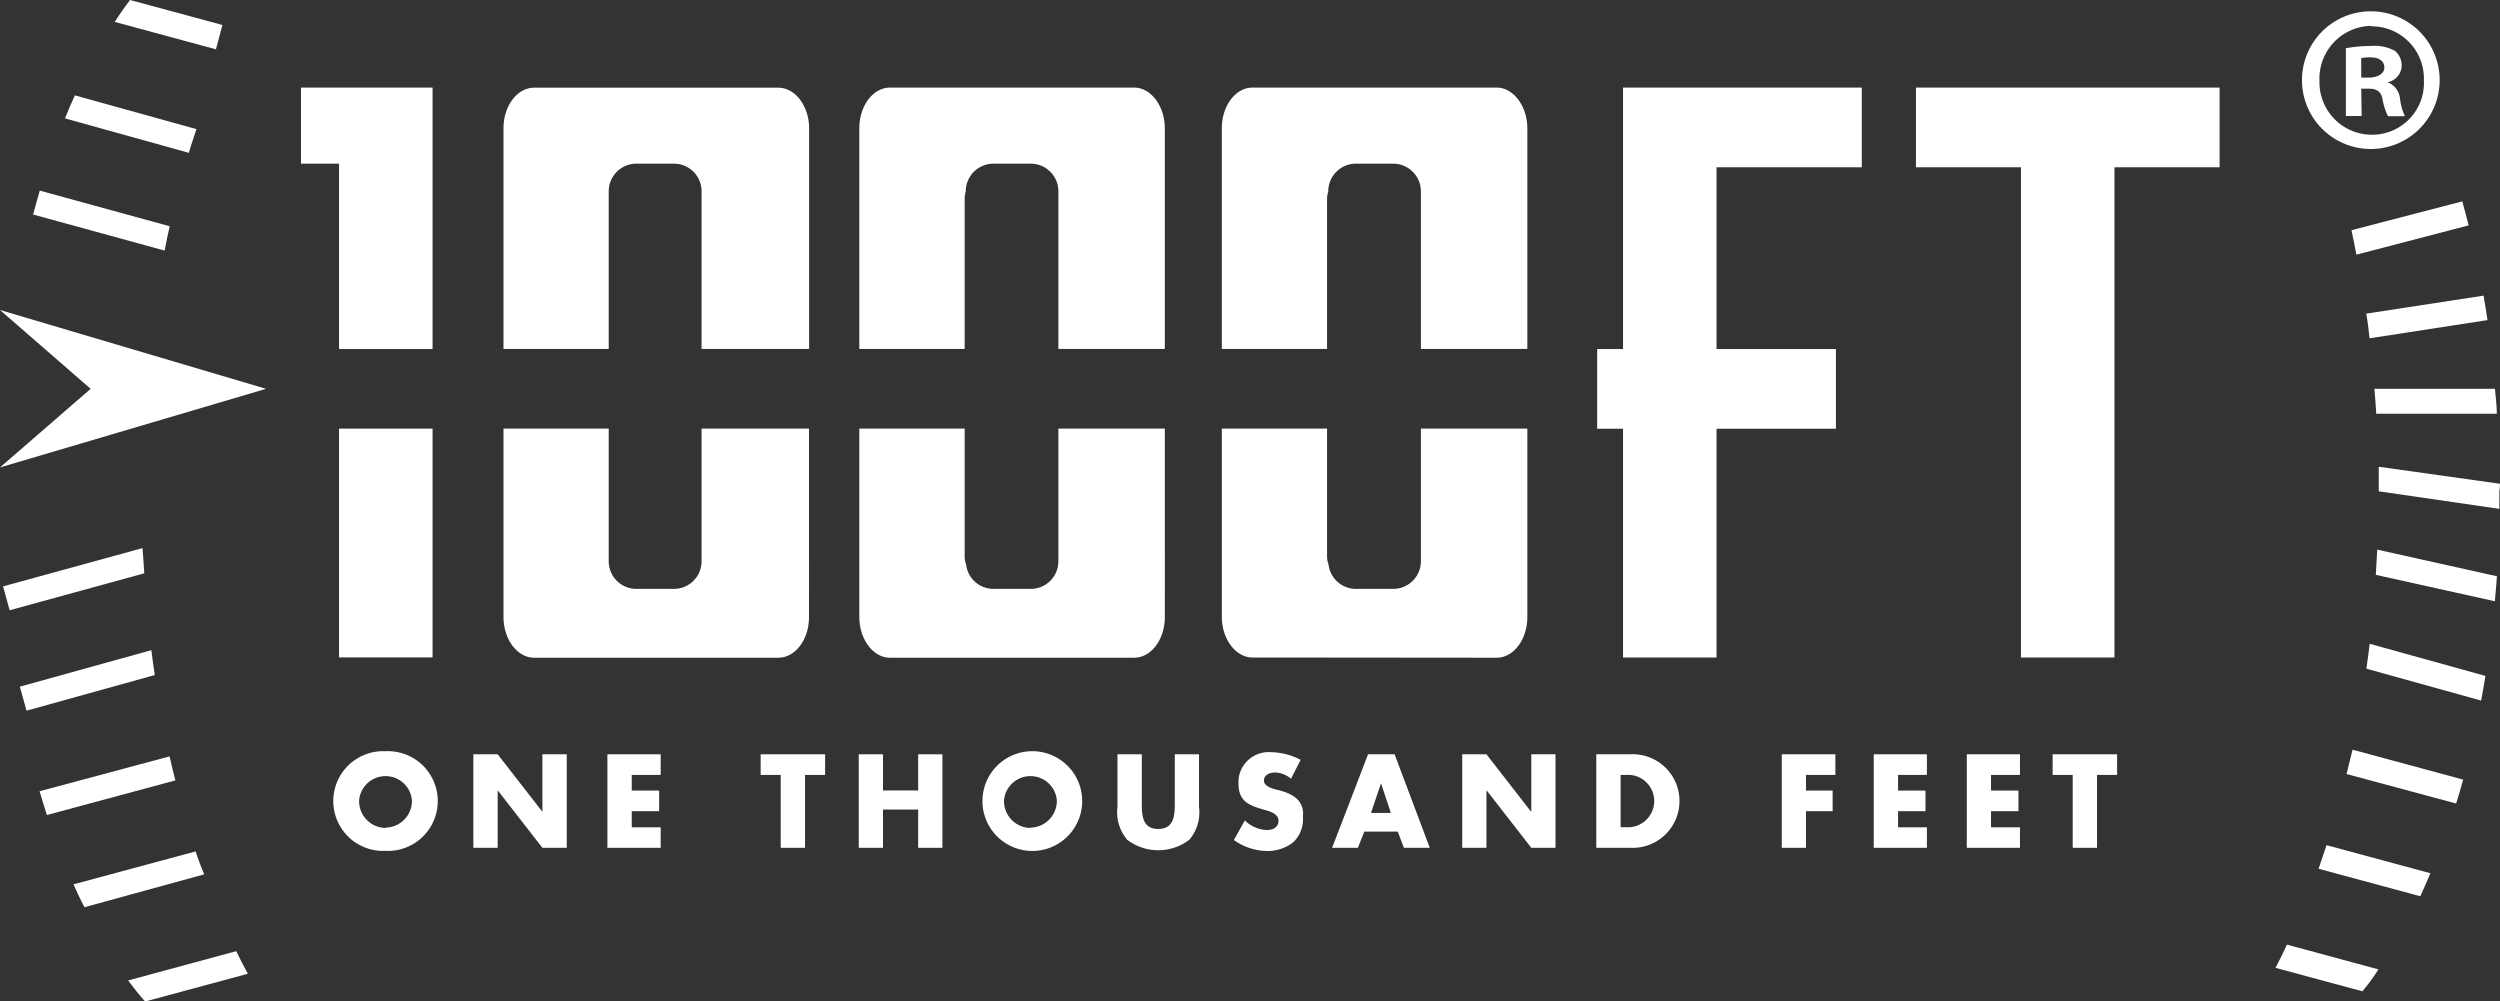 <svg id="Capa_1" data-name="Capa 1" xmlns="http://www.w3.org/2000/svg" viewBox="0 0 228.06 91.36"><rect x="0" y="0" width="228.06" height="91.36" fill="#333333" stroke="none"/><defs><style>.cls-1{fill:#fff;}</style></defs><g id="Capa_1-2" data-name="Capa 1"><path class="cls-1" d="M216.38,13.59a6.28,6.28,0,1,0-.21,0Zm0-11.19a4.77,4.77,0,0,1,4.74,4.81V7.4a4.73,4.73,0,0,1-4.55,4.89h-.16a4.78,4.78,0,0,1-4.82-4.76V7.36a4.81,4.81,0,0,1,4.66-5Z"/><path class="cls-1" d="M215.4,8.09h.67c.8,0,1.17.3,1.28,1a5.8,5.8,0,0,0,.49,1.51h1.55a4.89,4.89,0,0,1-.45-1.6,1.81,1.81,0,0,0-1.13-1.5v0A1.58,1.58,0,0,0,219.09,6a1.74,1.74,0,0,0-.61-1.36,3.88,3.88,0,0,0-2.14-.45A13.14,13.14,0,0,0,214,4.4v6.18h1.44Zm0-2.79a4.22,4.22,0,0,1,.79-.07c.91,0,1.32.38,1.32.94s-.64.91-1.43.91h-.68Z"/><polygon class="cls-1" points="148.06 7.99 148.06 15.26 148.06 31.84 145.7 31.84 145.7 39.11 148.06 39.11 148.06 59.98 156.59 59.98 156.59 39.11 167.48 39.11 167.48 31.84 156.59 31.84 156.59 15.26 169.84 15.26 169.84 7.99 156.59 7.99 148.06 7.99"/><polygon class="cls-1" points="192.89 7.99 184.36 7.99 174.78 7.99 174.78 15.26 184.36 15.26 184.36 59.98 192.89 59.98 192.89 15.26 202.48 15.26 202.48 7.99 192.89 7.99"/><path class="cls-1" d="M35.17,68.53a4.55,4.55,0,1,0-.43,9.09h.43a4.55,4.55,0,0,0,.43-9.09A3.08,3.08,0,0,0,35.17,68.53Zm0,7A2.45,2.45,0,0,1,32.76,73V73a2.42,2.42,0,0,1,4.82,0,2.45,2.45,0,0,1-2.4,2.5h0Z"/><polygon class="cls-1" points="49.48 74.03 49.46 74.03 45.4 68.81 43.18 68.81 43.18 77.34 45.4 77.34 45.4 72.12 45.42 72.12 49.48 77.34 51.7 77.34 51.7 68.81 49.48 68.81 49.48 74.03"/><polygon class="cls-1" points="55.41 77.34 60.27 77.34 60.27 75.47 57.63 75.47 57.63 74 60.13 74 60.13 72.12 57.63 72.12 57.63 70.69 60.27 70.69 60.27 68.81 55.41 68.81 55.41 77.34"/><polygon class="cls-1" points="69.39 70.69 71.22 70.69 71.22 77.34 73.44 77.34 73.44 70.69 75.27 70.69 75.27 68.81 69.39 68.81 69.39 70.69"/><polygon class="cls-1" points="83.76 72.11 80.55 72.11 80.55 68.81 78.34 68.81 78.34 77.34 80.55 77.34 80.55 73.85 83.76 73.85 83.76 77.34 85.97 77.34 85.97 68.81 83.76 68.81 83.76 72.11"/><path class="cls-1" d="M94,68.53a4.55,4.55,0,1,0,4.72,4.39A4.55,4.55,0,0,0,94,68.53Zm0,7A2.45,2.45,0,0,1,91.59,73V73a2.42,2.42,0,0,1,4.82,0,2.45,2.45,0,0,1-2.4,2.5h0Z"/><path class="cls-1" d="M107.17,73.3c0,1.11-.08,2.32-1.51,2.32s-1.5-1.21-1.5-2.32V68.81h-2.22v4.8a3.89,3.89,0,0,0,.89,3,4.68,4.68,0,0,0,5.66,0,3.85,3.85,0,0,0,.89-3v-4.8h-2.21Z"/><path class="cls-1" d="M116.87,72.14,116.3,72c-.39-.12-1-.32-1-.81s.54-.72,1-.72a2.34,2.34,0,0,1,1.47.57l.88-1.72a5.93,5.93,0,0,0-2.67-.7,2.76,2.76,0,0,0-3,2.53c0,.1,0,.2,0,.3,0,1.65.91,2,2.31,2.41.47.13,1.34.35,1.34,1s-.55.86-1.07.86a3,3,0,0,1-2-.88l-1,1.79a5.29,5.29,0,0,0,3,1,3.77,3.77,0,0,0,2.42-.8,2.91,2.91,0,0,0,.88-2.3C119,73.09,118.05,72.49,116.87,72.14Z"/><path class="cls-1" d="M124.8,68.81l-3.28,8.53h2.35l.59-1.48h3.05l.56,1.48h2.36l-3.21-8.53Zm.27,5.35.91-2.71h0l.9,2.71Z"/><polygon class="cls-1" points="139.69 74.03 139.66 74.03 135.6 68.81 133.39 68.81 133.39 77.34 135.6 77.34 135.6 72.12 135.63 72.12 139.69 77.34 141.9 77.34 141.9 68.81 139.69 68.81 139.69 74.03"/><path class="cls-1" d="M148.76,68.81h-3.14v8.53h3.14a4.27,4.27,0,0,0,.41-8.53A2.8,2.8,0,0,0,148.76,68.81Zm-.43,6.65h-.49V70.69h.52a2.39,2.39,0,1,1,.31,4.77,1.61,1.61,0,0,1-.31,0Z"/><polygon class="cls-1" points="162.54 77.34 164.75 77.34 164.75 74 167.18 74 167.18 72.12 164.75 72.12 164.75 70.69 167.43 70.69 167.43 68.81 162.54 68.81 162.54 77.34"/><polygon class="cls-1" points="170.93 77.34 175.78 77.34 175.78 75.47 173.15 75.47 173.15 74 175.65 74 175.65 72.12 173.15 72.12 173.15 70.69 175.78 70.69 175.78 68.81 170.93 68.81 170.93 77.34"/><polygon class="cls-1" points="179.42 77.34 184.27 77.34 184.27 75.47 181.63 75.47 181.63 74 184.13 74 184.13 72.12 181.63 72.12 181.63 70.69 184.27 70.69 184.27 68.81 179.42 68.81 179.42 77.34"/><polygon class="cls-1" points="187.25 70.69 189.08 70.69 189.08 77.34 191.3 77.34 191.3 70.69 193.13 70.69 193.13 68.81 187.25 68.81 187.25 70.69"/><polygon class="cls-1" points="8.27 35.47 0 42.64 24.27 35.47 0 28.28 8.27 35.47"/><path class="cls-1" d="M55.53,18.13v-.71a2.52,2.52,0,0,1,2.55-2.49h3.35A2.52,2.52,0,0,1,64,17.4V31.83h9.81V11.7C73.81,9.7,72.56,8,71,8H48.73c-1.55,0-2.8,1.66-2.8,3.71V31.83h9.6Z"/><polygon class="cls-1" points="30.93 31.84 39.46 31.84 39.46 7.99 37.86 7.99 30.93 7.99 27.46 7.99 27.46 14.93 30.93 14.93 30.93 31.84"/><path class="cls-1" d="M88,18.13a2.38,2.38,0,0,1,.1-.65v-.06a2.53,2.53,0,0,1,2.56-2.49H94a2.52,2.52,0,0,1,2.55,2.49h0V31.83h9.71V11.7c0-2-1.25-3.71-2.8-3.71H81.19c-1.54,0-2.8,1.66-2.8,3.71V31.83H88Z"/><path class="cls-1" d="M121.06,18.13a2.06,2.06,0,0,1,.11-.65v-.06a2.52,2.52,0,0,1,2.55-2.49h3.34a2.53,2.53,0,0,1,2.56,2.49V31.83h9.71V11.7c0-2-1.26-3.71-2.8-3.71H114.26c-1.55,0-2.8,1.66-2.8,3.71V31.83h9.6Z"/><path class="cls-1" d="M48.73,60H71c1.55,0,2.8-1.66,2.8-3.71V39.1H64V51.23a2.52,2.52,0,0,1-2.55,2.49H58.08a2.52,2.52,0,0,1-2.55-2.49h0V39.1h-9.6V56.27C45.93,58.32,47.18,60,48.73,60Z"/><rect class="cls-1" x="30.93" y="39.1" width="8.53" height="20.87"/><path class="cls-1" d="M136.53,60c1.54,0,2.8-1.66,2.8-3.71V39.1h-9.71V51.23a2.53,2.53,0,0,1-2.56,2.49h-3.34a2.52,2.52,0,0,1-2.53-2.24,2.07,2.07,0,0,1-.13-.7V39.1h-9.6V56.27c0,2,1.25,3.71,2.8,3.71Z"/><path class="cls-1" d="M81.19,60h22.27c1.55,0,2.8-1.66,2.8-3.71V39.1H96.55V51.23A2.52,2.52,0,0,1,94,53.72H90.66a2.51,2.51,0,0,1-2.53-2.24,2.07,2.07,0,0,1-.13-.7V39.1H78.39V56.27C78.39,58.32,79.65,60,81.19,60Z"/><path class="cls-1" d="M214.06,70.61l10,2.69c.22-.72.44-1.44.64-2.18l-10.09-2.73C214.42,69.14,214.24,69.88,214.06,70.61Z"/><path class="cls-1" d="M211.51,79.25l9.28,2.51c.31-.68.62-1.38.92-2.1l-9.47-2.56C212,77.83,211.76,78.54,211.51,79.25Z"/><path class="cls-1" d="M216.73,52.44l10.86,2.41c.07-.76.14-1.52.19-2.28l-10.92-2.43C216.82,50.91,216.78,51.68,216.73,52.44Z"/><path class="cls-1" d="M228.05,44.13,217,42.58v2.24h0l11,1.6v-1.6A2.68,2.68,0,0,0,228.05,44.13Z"/><path class="cls-1" d="M216.77,37.74h11c0-.76-.11-1.52-.17-2.27h-11C216.68,36.22,216.72,37,216.77,37.74Z"/><path class="cls-1" d="M225.2,20.56c-.19-.74-.38-1.47-.58-2.19L214.51,21c.16.74.31,1.48.45,2.23Z"/><path class="cls-1" d="M216.16,30.86l10.76-1.66c-.11-.75-.23-1.5-.36-2.23l-10.7,1.64C216,29.36,216.07,30.1,216.16,30.86Z"/><path class="cls-1" d="M215.87,61l10.47,2.91q.21-1.11.39-2.25l-10.56-2.93C216.08,59.46,216,60.21,215.87,61Z"/><path class="cls-1" d="M207.58,88.29l7.93,2.14a18.77,18.77,0,0,0,1.46-2l-8.35-2.26C208.28,86.93,207.93,87.62,207.58,88.29Z"/><path class="cls-1" d="M13,50,.28,53.49l.6,2.18L13.16,52.3C13.11,51.53,13.07,50.76,13,50Z"/><path class="cls-1" d="M13.81,59.31l-12,3.33.61,2.19,11.7-3.25C14,60.83,13.9,60.07,13.81,59.31Z"/><path class="cls-1" d="M17.85,77.67l-11.14,3c.31.72.64,1.41,1,2.09l10.92-3A22.18,22.18,0,0,1,17.85,77.67Z"/><path class="cls-1" d="M15.48,20.64,3.63,17.39c-.21.71-.41,1.44-.61,2.18l12,3.29C15.16,22.11,15.31,21.37,15.48,20.64Z"/><path class="cls-1" d="M20.29,2.28,11.86,0c-.47.62-.94,1.28-1.39,2L19.7,4.5Z"/><path class="cls-1" d="M15.47,69,3.61,72.18c.22.74.44,1.46.67,2.17L16,71.19C15.8,70.46,15.64,69.72,15.47,69Z"/><path class="cls-1" d="M11.69,89.44c.51.68,1,1.32,1.55,1.92l9.37-2.53c-.36-.67-.72-1.35-1.06-2.06Z"/><path class="cls-1" d="M17.92,11.78,6.83,8.7q-.47,1-.9,2.1l11.29,3.14C17.45,13.21,17.68,12.49,17.92,11.78Z"/></g></svg>